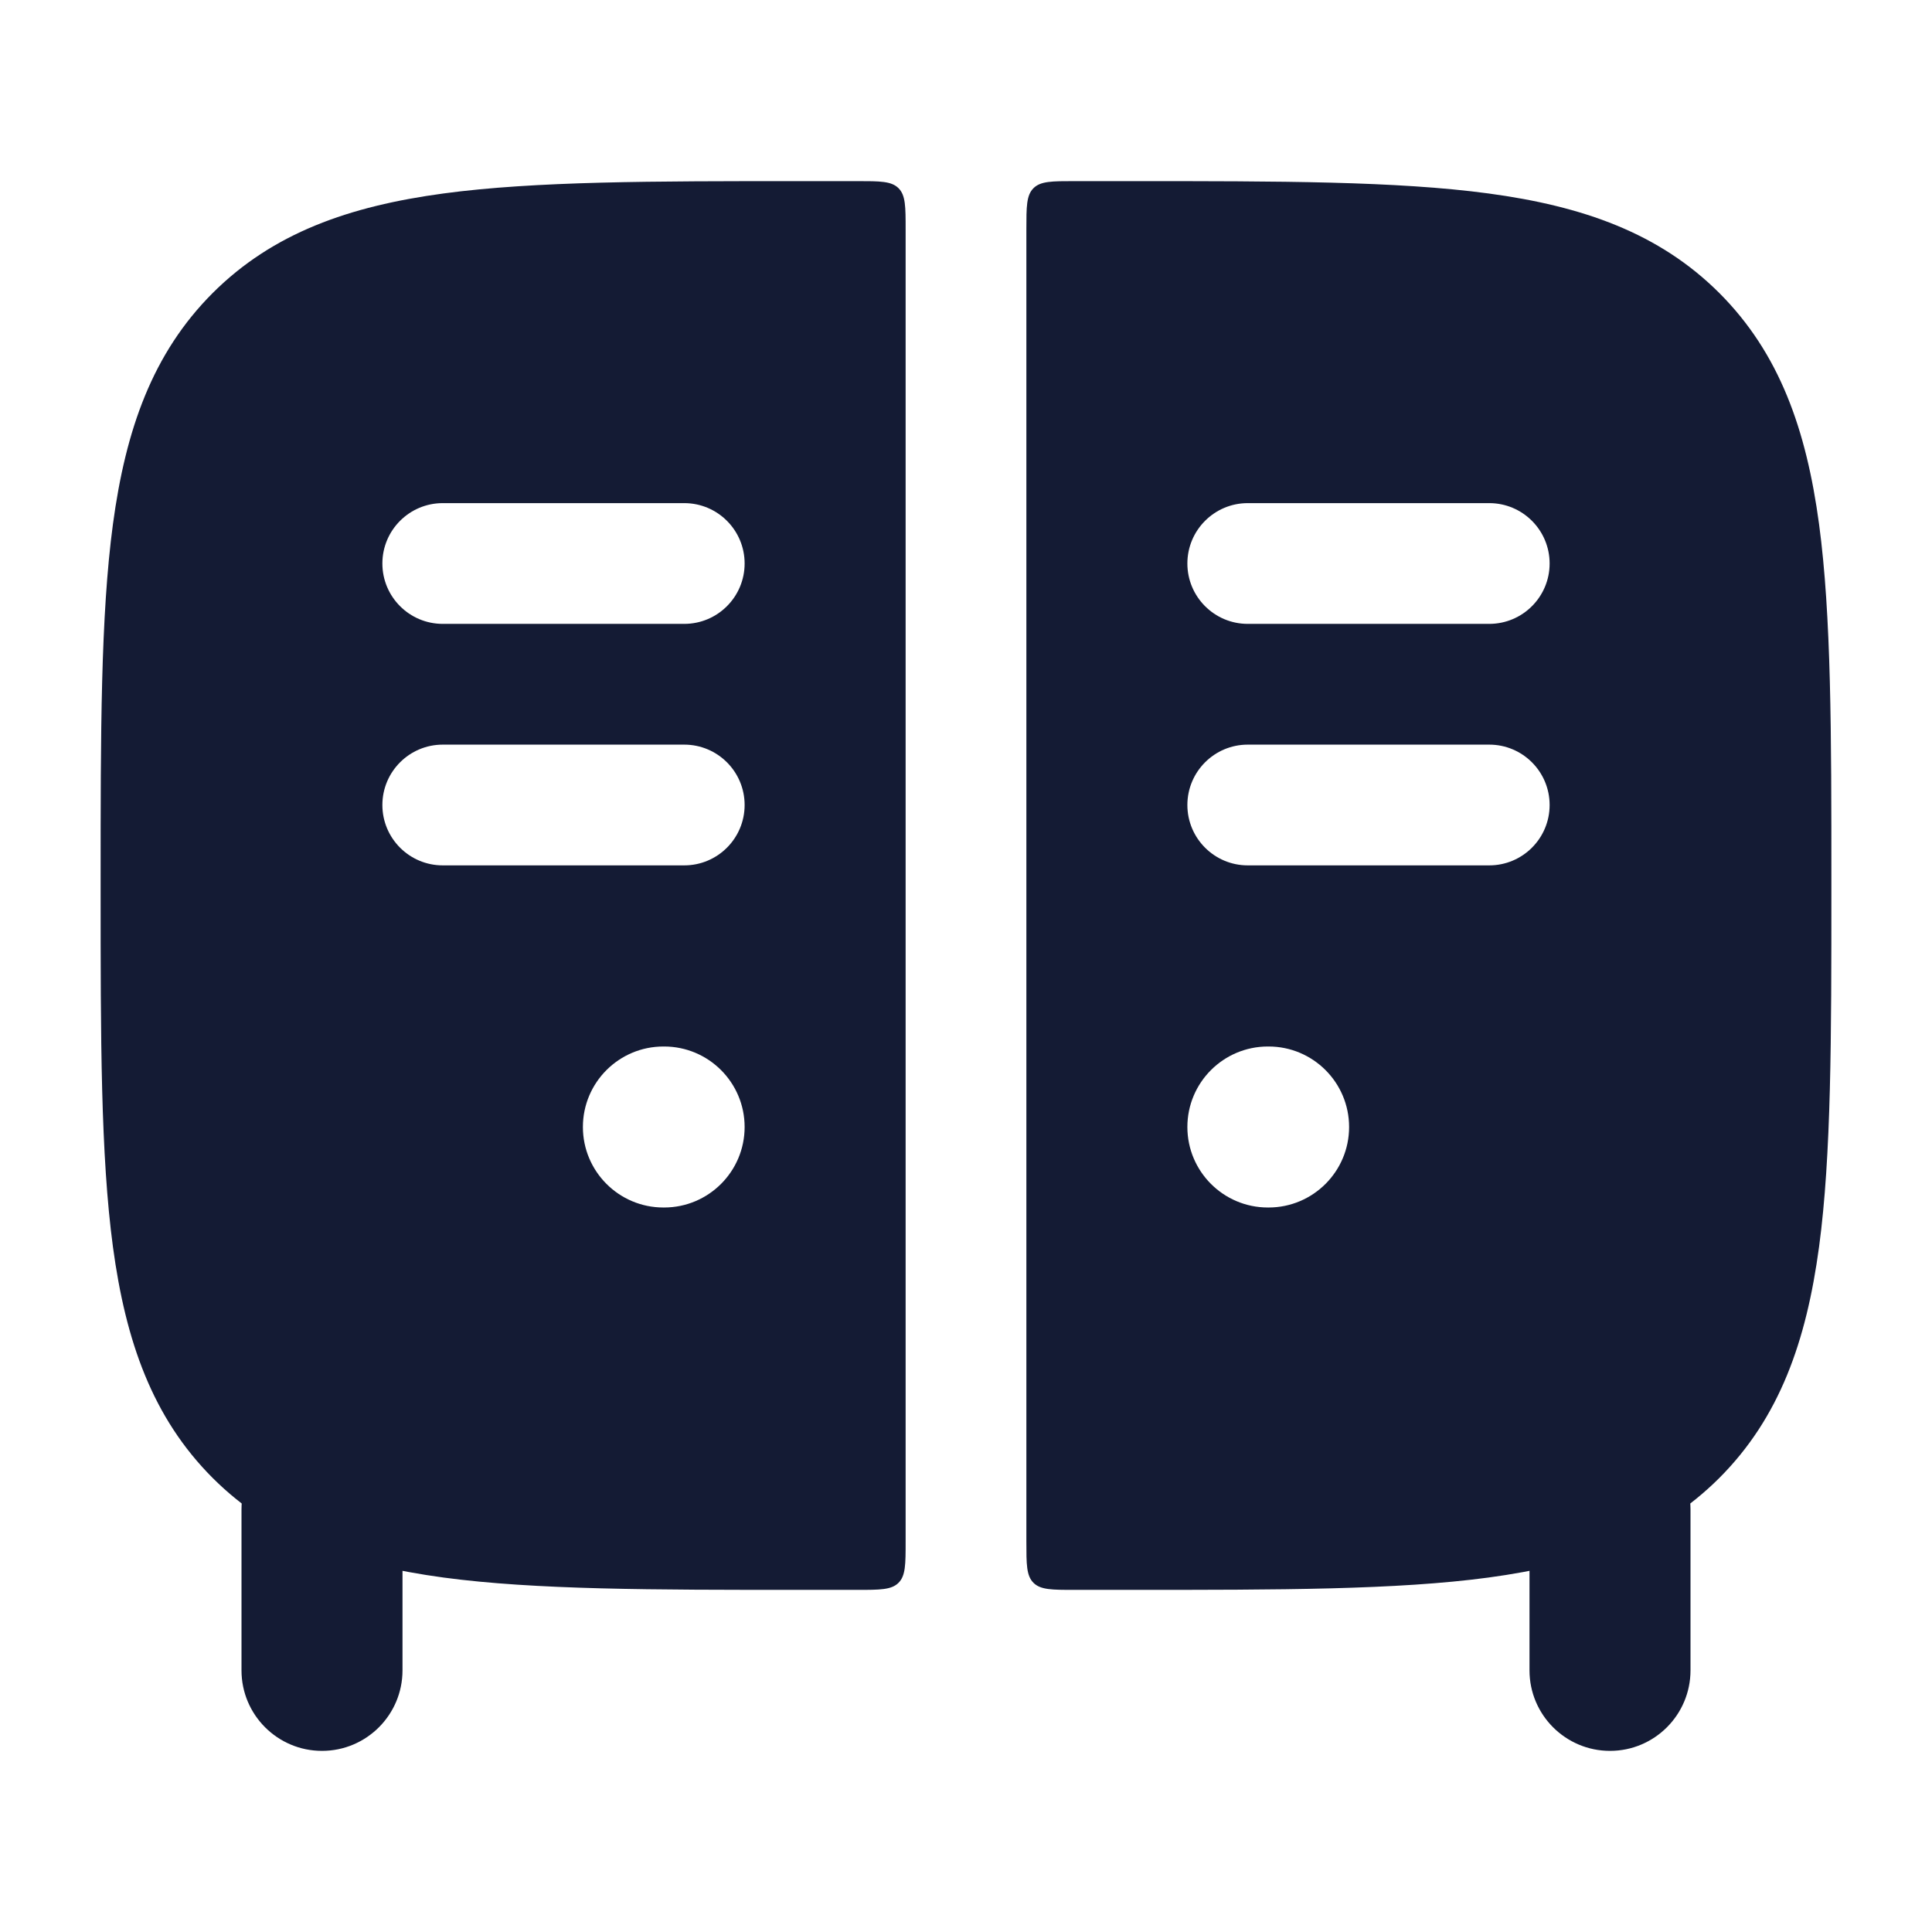 <svg width="24" height="24" viewBox="0 0 24 24" fill="none" xmlns="http://www.w3.org/2000/svg">
<path fill-rule="evenodd" clip-rule="evenodd" d="M4 17.75C4.552 17.75 5 18.198 5 18.75V20.75C5 21.302 4.552 21.75 4 21.75C3.448 21.75 3 21.302 3 20.75V18.75C3 18.198 3.448 17.75 4 17.75ZM20 17.75C20.552 17.75 21 18.198 21 18.75V20.75C21 21.302 20.552 21.75 20 21.75C19.448 21.75 19 21.302 19 20.75V18.75C19 18.198 19.448 17.75 20 17.75Z" fill="#141B34"/>
<path fill-rule="evenodd" clip-rule="evenodd" d="M11.25 2.85C11.25 2.567 11.25 2.426 11.162 2.338C11.074 2.25 10.933 2.25 10.65 2.25L9.944 2.25H9.944C8.106 2.25 6.65 2.25 5.511 2.403C4.339 2.561 3.39 2.893 2.641 3.641C1.893 4.39 1.561 5.339 1.403 6.511C1.25 7.65 1.25 9.106 1.25 10.944V10.944V11.056V11.056C1.25 12.894 1.25 14.35 1.403 15.489C1.561 16.661 1.893 17.61 2.641 18.359C3.39 19.107 4.339 19.439 5.511 19.597C6.65 19.75 8.106 19.75 9.944 19.75H10.65C10.933 19.75 11.074 19.75 11.162 19.662C11.25 19.574 11.25 19.433 11.25 19.15L11.25 2.85ZM12.75 19.15C12.75 19.433 12.75 19.574 12.838 19.662C12.926 19.75 13.067 19.75 13.35 19.75H14.056C15.894 19.75 17.35 19.75 18.489 19.597C19.661 19.439 20.61 19.107 21.359 18.359C22.107 17.61 22.439 16.661 22.597 15.489C22.75 14.35 22.75 12.894 22.75 11.056V10.944C22.75 9.106 22.75 7.65 22.597 6.511C22.439 5.339 22.107 4.39 21.359 3.641C20.61 2.893 19.661 2.561 18.489 2.403C17.35 2.25 15.894 2.25 14.056 2.25H14.056L13.35 2.25C13.067 2.25 12.926 2.25 12.838 2.338C12.75 2.426 12.75 2.567 12.75 2.85L12.75 19.15ZM4.75 7C4.75 7.414 5.086 7.75 5.5 7.75H8.5C8.914 7.75 9.25 7.414 9.25 7C9.25 6.586 8.914 6.25 8.5 6.25H5.5C5.086 6.25 4.75 6.586 4.75 7ZM5.5 10.75C5.086 10.75 4.75 10.414 4.75 10C4.75 9.586 5.086 9.25 5.5 9.25H8.5C8.914 9.25 9.25 9.586 9.25 10C9.25 10.414 8.914 10.75 8.5 10.75H5.5ZM7.241 14C7.241 14.552 7.689 15 8.241 15H8.25C8.802 15 9.25 14.552 9.25 14C9.25 13.448 8.802 13 8.25 13H8.241C7.689 13 7.241 13.448 7.241 14ZM15.5 7.75C15.086 7.75 14.75 7.414 14.75 7C14.75 6.586 15.086 6.25 15.5 6.25H18.5C18.914 6.25 19.25 6.586 19.25 7C19.25 7.414 18.914 7.75 18.5 7.75H15.5ZM14.75 10C14.75 10.414 15.086 10.75 15.5 10.75H18.5C18.914 10.75 19.25 10.414 19.25 10C19.25 9.586 18.914 9.25 18.5 9.25H15.5C15.086 9.25 14.75 9.586 14.75 10ZM15.75 15C15.198 15 14.75 14.552 14.75 14C14.75 13.448 15.198 13 15.75 13H15.759C16.311 13 16.759 13.448 16.759 14C16.759 14.552 16.311 15 15.759 15H15.75Z" fill="#141B34"/>
</svg>
